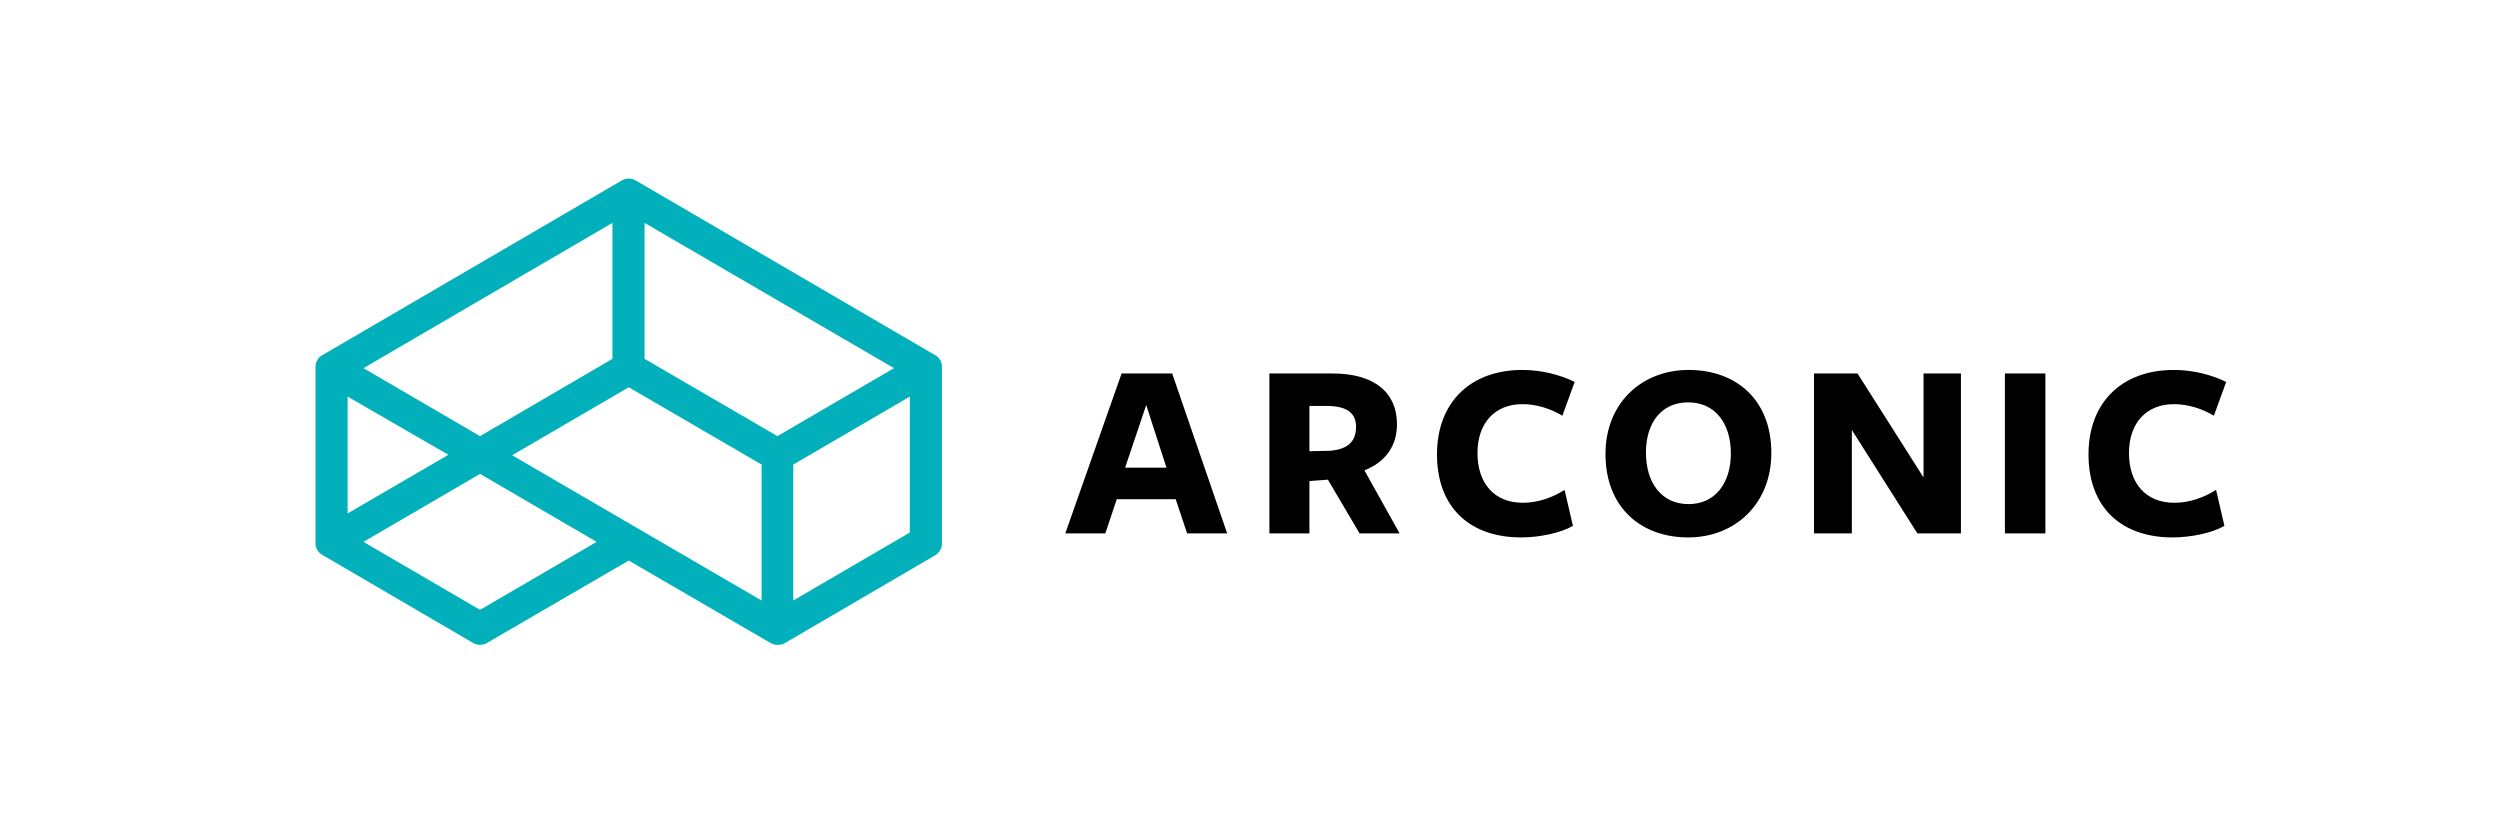 <svg width="210" height="70" viewBox="0 0 210 70" fill="none" xmlns="http://www.w3.org/2000/svg"><path d="M103.082 44.807h-3.363l-.96-2.873h-4.952l-.96 2.873h-3.363l4.73-13.434h4.249l4.619 13.434Zm-6.8-10.785-1.773 5.262h3.474l-1.7-5.262Zm13.747 10.785h-3.4V31.373h5.322c3.547 0 5.395 1.642 5.395 4.254 0 1.791-.924 3.172-2.735 3.881l2.956 5.3h-3.362l-2.661-4.516-1.552.112v4.403h.037Zm1.663-6.94c1.441-.113 2.217-.71 2.217-2.016 0-1.194-.813-1.754-2.513-1.754h-1.404v3.806l1.7-.037Zm19.547-2.949c-.997-.597-2.18-.97-3.362-.97-2.291 0-3.769 1.567-3.769 4.105 0 2.537 1.404 4.18 3.806 4.18 1.293 0 2.512-.449 3.51-1.083l.702 3.023c-1.034.597-2.808.97-4.36.97-4.25 0-7.058-2.463-7.058-6.978 0-4.33 2.772-7.09 7.169-7.09 1.626 0 3.178.41 4.397 1.007l-1.035 2.836Zm10.569 10.225c-3.917 0-6.947-2.463-6.947-7.016 0-4.254 3.03-7.053 6.984-7.053s6.947 2.463 6.947 6.979c0 4.254-3.03 7.09-6.984 7.09Zm0-11.345c-2.254 0-3.548 1.717-3.548 4.217 0 2.575 1.331 4.33 3.585 4.33 2.217 0 3.547-1.755 3.547-4.255 0-2.538-1.33-4.292-3.584-4.292Zm19.732-2.425h3.178v13.434h-3.658l-5.506-8.695v8.695h-3.178V31.373h3.658l5.543 8.732v-8.732h-.037Zm6.873 0h3.4v13.434h-3.4V31.373Zm17.552 3.545c-.997-.597-2.18-.97-3.362-.97-2.291 0-3.769 1.567-3.769 4.105 0 2.537 1.404 4.18 3.806 4.18 1.293 0 2.512-.449 3.51-1.083l.702 3.023c-1.034.597-2.808.97-4.36.97-4.25 0-7.058-2.463-7.058-6.978 0-4.33 2.772-7.09 7.169-7.09 1.626 0 3.178.41 4.397 1.007l-1.035 2.836Z" fill="#000"/><path d="m64.748 54.025-11.935-6.94-11.936 6.94a1.168 1.168 0 0 1-1.108 0L27.057 46.6a1.116 1.116 0 0 1-.554-.97V30.814c0-.411.222-.784.554-.97L52.26 15.14a1.168 1.168 0 0 1 1.108 0l25.201 14.703c.333.187.555.56.555.97v14.853c0 .41-.222.746-.555.97l-12.711 7.426c-.333.15-.776.15-1.109-.037Zm-24.425-2.798 9.792-5.71-9.792-5.71-9.792 5.71 9.792 5.71Zm26.31-.784 9.792-5.71v-11.42l-9.792 5.71v11.42Zm-2.66 0v-11.42l-11.16-6.493-9.793 5.71 20.952 12.203ZM29.2 43.129l8.461-4.926-8.461-4.89v9.816Zm11.122-6.494 11.123-6.493v-11.42L30.53 30.925l9.792 5.71Zm24.98 0 9.792-5.71-20.952-12.203v11.42l11.16 6.493Z" fill="#01B0BA"/></svg>
